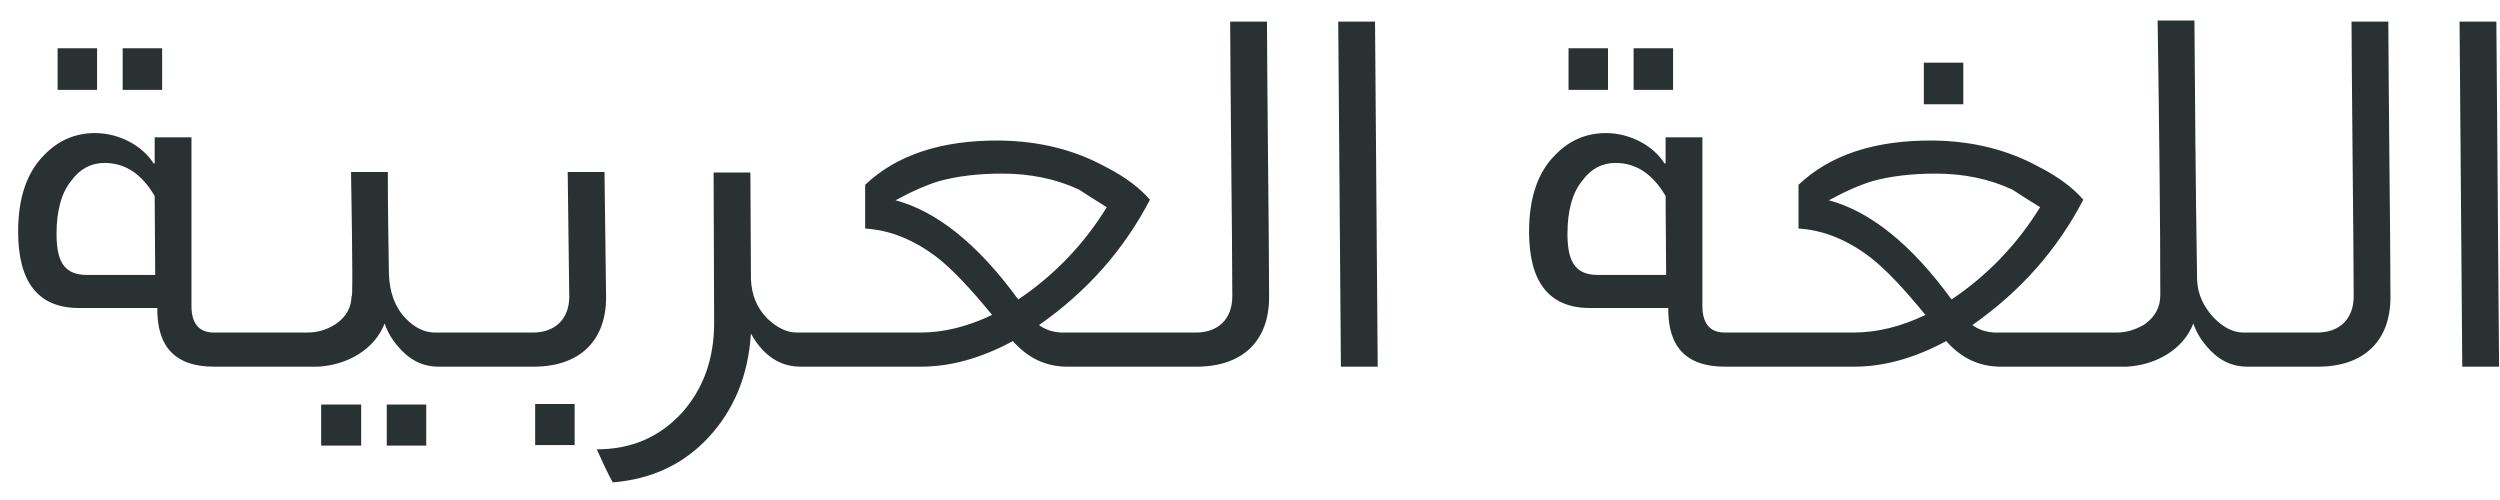 <svg width="75" height="15" viewBox="0 0 75 15" fill="none" xmlns="http://www.w3.org/2000/svg">
<path d="M4.864 2.696H3.68V1.448H4.864V2.696ZM2.912 2.696H1.728V1.448H2.912V2.696ZM8.032 11H6.416C5.264 11 4.704 10.408 4.72 9.24H2.368C1.152 9.24 0.544 8.472 0.544 6.952C0.544 5.944 0.8 5.176 1.328 4.648C1.744 4.216 2.256 3.992 2.848 3.992C3.6 3.992 4.288 4.392 4.608 4.904H4.64V4.12H5.744V9.176C5.744 9.704 5.968 9.976 6.416 9.976H8.032V11ZM4.656 8.248L4.64 5.88C4.256 5.224 3.76 4.888 3.136 4.888C2.736 4.888 2.4 5.064 2.144 5.416C1.84 5.784 1.696 6.328 1.696 7.016C1.696 7.384 1.744 7.64 1.824 7.816C1.952 8.104 2.208 8.248 2.592 8.248H4.656ZM14.579 11H13.155C12.675 11 12.275 10.792 11.939 10.392C11.747 10.168 11.619 9.944 11.539 9.704C11.235 10.488 10.419 10.952 9.539 11H7.443V9.976H9.219C9.523 9.976 9.795 9.896 10.051 9.736C10.387 9.512 10.547 9.224 10.547 8.856C10.579 9.112 10.579 7.88 10.531 5.16H11.635C11.635 6.184 11.651 7.192 11.667 8.2C11.683 8.76 11.843 9.208 12.163 9.544C12.435 9.832 12.739 9.976 13.043 9.976H14.579V10.248V10.744V11ZM12.787 13.368H11.603V12.136H12.787V13.368ZM10.835 13.368H9.635V12.136H10.835V13.368ZM18.183 8.92C18.183 10.2 17.415 11 16.007 11H14.231V9.976H15.991C16.615 9.976 17.079 9.608 17.079 8.888C17.079 9.032 17.063 7.8 17.031 5.16H18.135C18.167 7.688 18.183 8.936 18.183 8.92ZM17.239 13.352H16.055V12.12H17.239V13.352ZM25.456 9.976C25.44 10.152 25.44 10.504 25.44 11H24.016C23.392 11 22.896 10.664 22.528 10.008C22.448 11.272 22.016 12.296 21.264 13.112C20.512 13.928 19.552 14.376 18.384 14.472C18.272 14.28 18.112 13.944 17.904 13.48C18.944 13.48 19.792 13.112 20.464 12.376C21.104 11.656 21.424 10.76 21.424 9.688L21.408 5.176H22.512L22.528 8.36C22.544 8.84 22.704 9.24 23.024 9.56C23.312 9.832 23.6 9.976 23.904 9.976H25.456ZM35.187 11H32.019C31.379 11 30.835 10.744 30.387 10.232C29.443 10.744 28.515 11 27.635 11H24.995V9.976H27.619C28.307 9.976 29.027 9.8 29.763 9.448C29.123 8.664 28.579 8.088 28.131 7.736C27.443 7.208 26.723 6.904 25.955 6.856V5.544C26.899 4.648 28.243 4.2 30.003 4.216C31.171 4.232 32.227 4.488 33.187 5.016C33.779 5.32 34.211 5.656 34.499 5.992C33.715 7.496 32.611 8.744 31.171 9.752C31.347 9.88 31.555 9.96 31.827 9.976H32.291H35.187V11ZM33.203 6.216C32.915 6.04 32.643 5.864 32.371 5.688C31.683 5.368 30.915 5.208 30.067 5.208C29.331 5.208 28.707 5.288 28.179 5.432C27.811 5.544 27.363 5.736 26.867 6.008C28.115 6.344 29.347 7.336 30.547 8.984C31.619 8.264 32.515 7.336 33.203 6.216ZM38.073 8.92C38.073 10.2 37.305 11 35.897 11H34.857V9.976H35.881C36.505 9.976 36.969 9.608 36.969 8.888C36.969 7.88 36.953 6.504 36.937 4.776C36.921 2.776 36.905 1.4 36.905 0.648H38.009C38.009 1.384 38.025 2.76 38.041 4.792C38.057 6.52 38.073 7.896 38.073 8.92ZM41.331 11H40.227L40.147 0.648H41.251L41.331 11ZM50.192 2.696H49.008V1.448H50.192V2.696ZM48.24 2.696H47.056V1.448H48.24V2.696ZM53.36 11H51.744C50.592 11 50.032 10.408 50.048 9.24H47.696C46.48 9.24 45.872 8.472 45.872 6.952C45.872 5.944 46.128 5.176 46.656 4.648C47.072 4.216 47.584 3.992 48.176 3.992C48.928 3.992 49.616 4.392 49.936 4.904H49.968V4.12H51.072V9.176C51.072 9.704 51.296 9.976 51.744 9.976H53.36V11ZM49.984 8.248L49.968 5.88C49.584 5.224 49.088 4.888 48.464 4.888C48.064 4.888 47.728 5.064 47.472 5.416C47.168 5.784 47.024 6.328 47.024 7.016C47.024 7.384 47.072 7.64 47.152 7.816C47.28 8.104 47.536 8.248 47.92 8.248H49.984ZM58.899 3.128H57.715V1.88H58.899V3.128ZM63.187 11H60.019C59.379 11 58.835 10.744 58.387 10.232C57.443 10.744 56.515 11 55.635 11H52.995V9.976H55.603C56.307 9.976 57.027 9.8 57.763 9.448C57.123 8.664 56.579 8.088 56.131 7.736C55.443 7.208 54.723 6.904 53.955 6.856V5.544C54.899 4.648 56.243 4.2 58.003 4.216C59.171 4.232 60.227 4.488 61.187 5.016C61.779 5.32 62.211 5.656 62.499 5.992C61.715 7.496 60.611 8.744 59.171 9.752C59.347 9.88 59.555 9.96 59.827 9.976H60.275H63.187V11ZM61.203 6.216C60.915 6.04 60.643 5.864 60.371 5.688C59.683 5.368 58.915 5.208 58.067 5.208C57.331 5.208 56.707 5.288 56.179 5.432C55.811 5.544 55.363 5.736 54.867 6.008C56.115 6.344 57.347 7.336 58.547 8.984C59.619 8.264 60.515 7.336 61.203 6.216ZM68.841 11H67.417C66.937 11 66.537 10.792 66.201 10.392C66.009 10.168 65.881 9.944 65.801 9.704C65.497 10.488 64.681 10.952 63.801 11H62.745V9.976H63.497C63.785 9.976 64.057 9.896 64.329 9.736C64.649 9.512 64.809 9.224 64.809 8.856C64.809 6.632 64.777 3.88 64.729 0.616H65.833C65.849 2.776 65.865 5.368 65.913 8.392C65.929 8.824 66.105 9.208 66.425 9.544C66.713 9.832 67.001 9.976 67.305 9.976H68.841V11ZM71.714 8.92C71.714 10.2 70.946 11 69.538 11H68.498V9.976H69.522C70.146 9.976 70.61 9.608 70.61 8.888C70.61 7.88 70.594 6.504 70.578 4.776C70.562 2.776 70.546 1.4 70.546 0.648H71.65C71.65 1.384 71.666 2.76 71.682 4.792C71.698 6.52 71.714 7.896 71.714 8.92ZM74.972 11H73.868L73.787 0.648H74.891L74.972 11Z" fill="#293132"/>
</svg>
